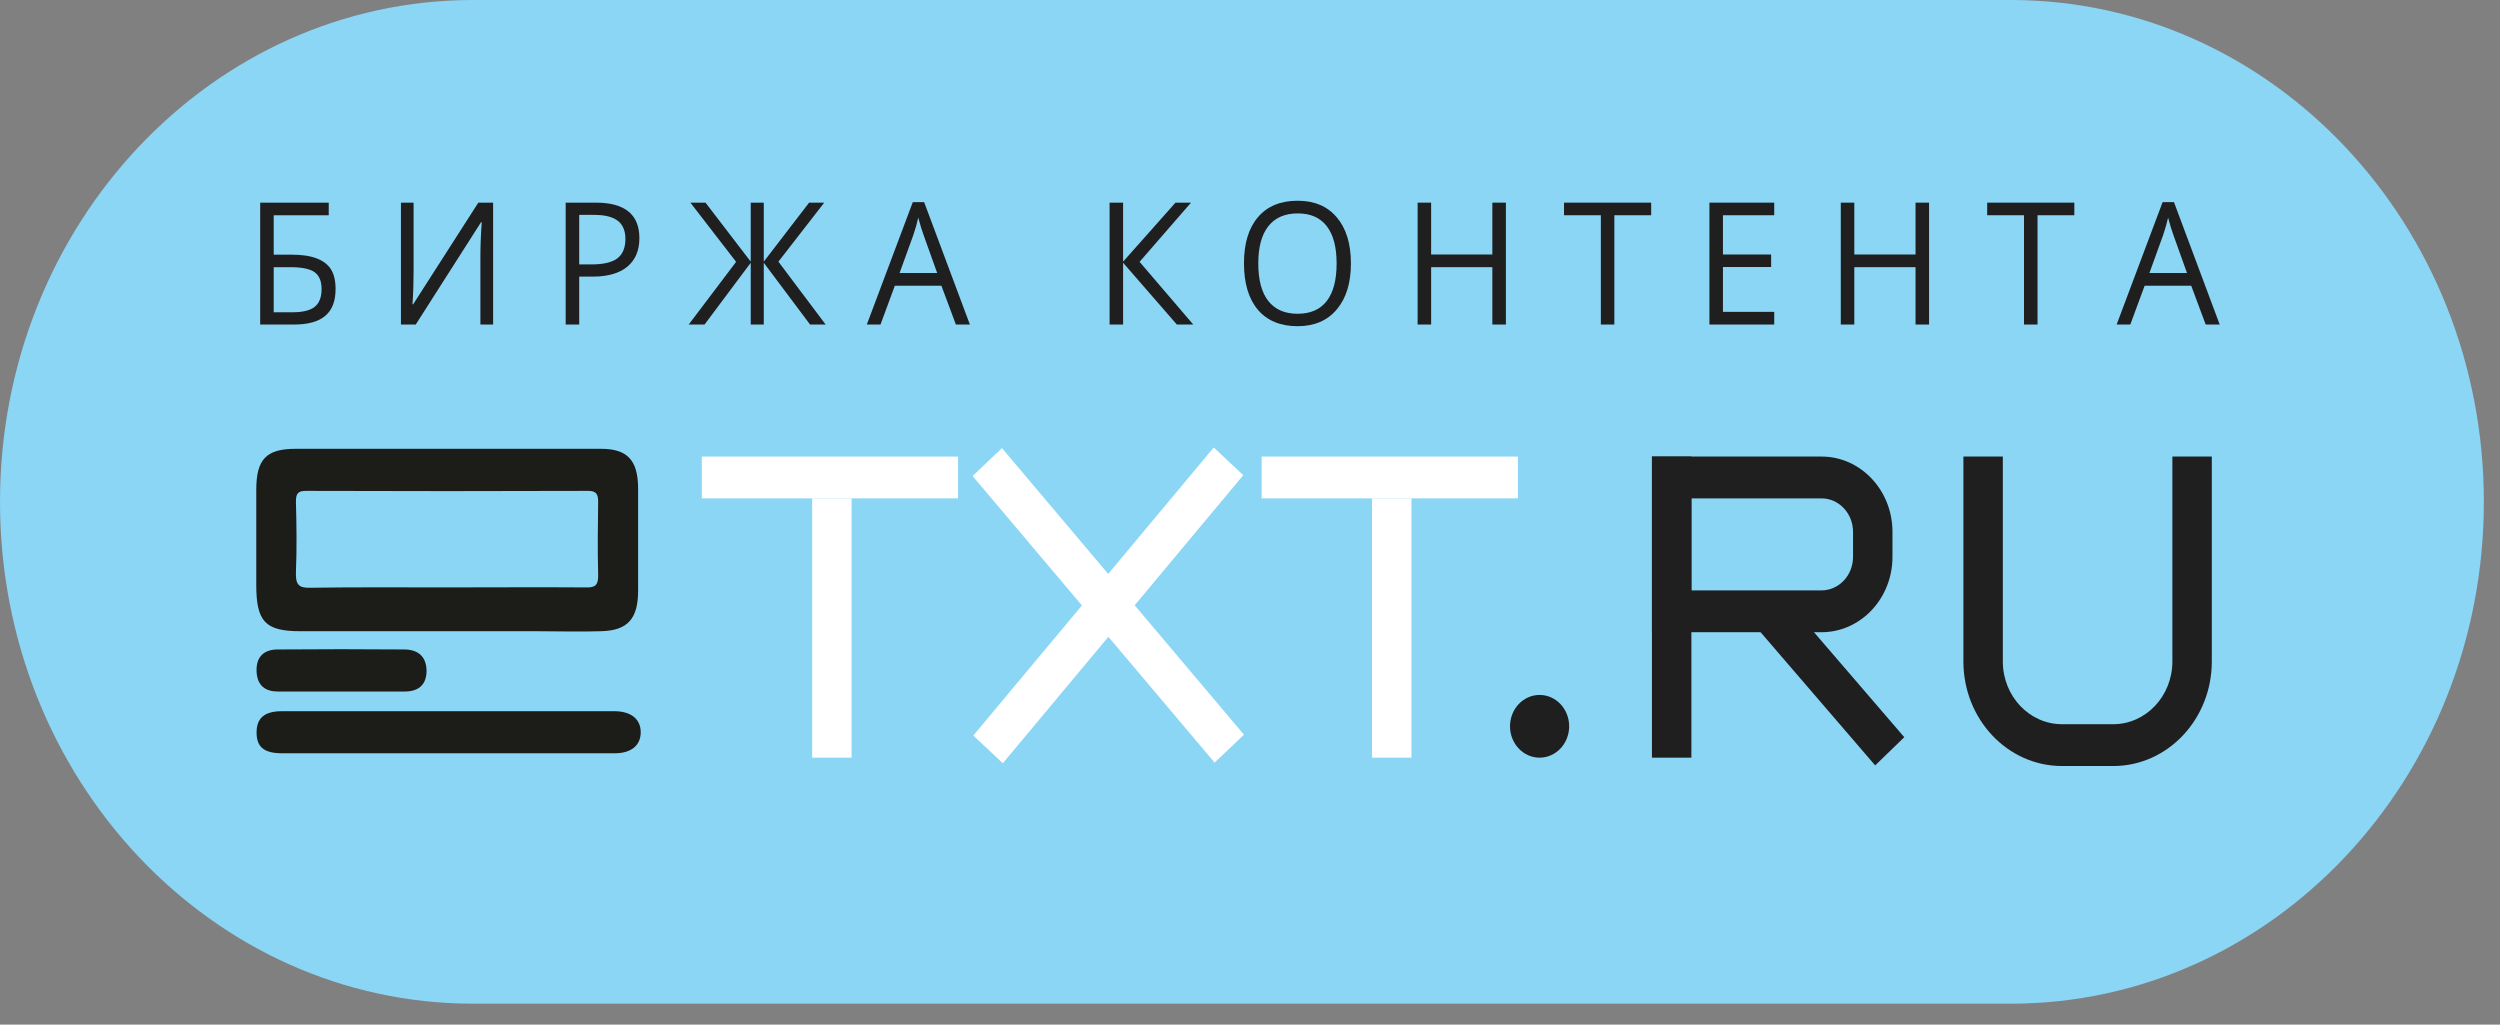 <svg viewBox="0 0 122 50" fill="none" xmlns="http://www.w3.org/2000/svg">
<rect x="0" y="0" width="122" height="50" fill="#808080" stroke="none"/>
<g clip-path="url(#clip0_257_8470)">
<path d="M98.124 0H23.088C10.337 0 0 10.964 0 24.49C0 38.015 10.337 48.98 23.088 48.98H98.124C110.875 48.98 121.212 38.015 121.212 24.49C121.212 10.964 110.875 0 98.124 0Z" fill="#8BD5F5"/>
<path d="M21.879 21.902C24.369 21.902 26.843 21.902 29.333 21.902C30.617 21.902 31.14 22.458 31.14 23.854C31.14 25.503 31.14 27.169 31.14 28.818C31.14 30.198 30.633 30.77 29.333 30.803C28.27 30.837 27.223 30.803 26.161 30.803C22.323 30.803 18.501 30.803 14.663 30.803C12.934 30.803 12.506 30.332 12.506 28.532C12.506 26.984 12.506 25.453 12.506 23.905C12.506 22.407 12.998 21.902 14.425 21.902C16.915 21.902 19.405 21.902 21.879 21.902Z" fill="#1C1C19"/>
<path d="M21.847 36.76C19.151 36.76 16.47 36.76 13.774 36.76C12.886 36.76 12.521 36.457 12.521 35.75C12.521 35.044 12.902 34.707 13.758 34.707C19.166 34.707 24.575 34.707 29.983 34.707C30.791 34.707 31.267 35.094 31.267 35.733C31.267 36.373 30.807 36.76 29.998 36.76C27.271 36.76 24.559 36.76 21.847 36.76Z" fill="#1C1C19"/>
<path d="M16.645 33.747C15.614 33.747 14.583 33.747 13.568 33.747C12.95 33.747 12.553 33.461 12.521 32.771C12.489 32.031 12.902 31.694 13.552 31.694C15.614 31.677 17.66 31.677 19.721 31.694C20.356 31.694 20.8 31.997 20.816 32.721C20.816 33.444 20.403 33.747 19.737 33.747C18.706 33.747 17.675 33.747 16.645 33.747Z" fill="#1C1C19"/>
<path d="M21.768 28.666C19.547 28.666 17.343 28.649 15.123 28.683C14.552 28.699 14.425 28.497 14.441 27.925C14.488 26.781 14.472 25.637 14.441 24.476C14.441 24.072 14.552 23.955 14.932 23.955C19.516 23.971 24.115 23.971 28.698 23.955C29.095 23.955 29.19 24.106 29.19 24.493C29.174 25.671 29.158 26.849 29.19 28.026C29.206 28.565 29.047 28.683 28.571 28.666C26.303 28.649 24.036 28.666 21.768 28.666Z" fill="#8BD5F5"/>
<path d="M86.124 23.972C87.044 23.972 87.963 23.955 88.899 23.972C89.883 23.989 90.549 24.611 90.628 25.655C90.66 26.176 90.66 26.715 90.58 27.236C90.469 28.078 89.851 28.65 89.058 28.65C87.107 28.666 85.156 28.65 83.206 28.666C82.778 28.666 82.683 28.498 82.683 28.078C82.698 26.9 82.714 25.722 82.683 24.544C82.666 24.039 82.857 23.939 83.285 23.939C84.221 23.989 85.173 23.972 86.124 23.972Z" fill="#8BD5F5"/>
<path d="M16.376 14.104C16.376 14.695 16.208 15.132 15.871 15.414C15.538 15.696 15.033 15.837 14.358 15.837H12.697V9.889H16.042V10.504H13.357V12.428H14.238C14.737 12.428 15.143 12.489 15.456 12.611C15.769 12.73 16.001 12.908 16.151 13.144C16.301 13.38 16.376 13.7 16.376 14.104ZM13.357 15.239H14.284C14.776 15.239 15.133 15.151 15.355 14.974C15.58 14.798 15.693 14.508 15.693 14.104C15.693 13.719 15.579 13.445 15.351 13.282C15.124 13.119 14.727 13.038 14.16 13.038H13.357V15.239Z" fill="#1F1F1F"/>
<path d="M19.566 9.889H20.183V13.197C20.183 13.807 20.165 14.359 20.129 14.852H20.16L23.342 9.889H24.064V15.837H23.443V12.562C23.443 12.017 23.465 11.445 23.509 10.845H23.474L20.288 15.837H19.566V9.889Z" fill="#1F1F1F"/>
<path d="M31.202 11.622C31.202 12.224 31.006 12.688 30.613 13.014C30.222 13.336 29.662 13.498 28.932 13.498H28.265V15.837H27.605V9.889H29.076C30.494 9.889 31.202 10.467 31.202 11.622ZM28.265 12.904H28.859C29.443 12.904 29.866 12.805 30.128 12.607C30.389 12.409 30.52 12.091 30.52 11.655C30.52 11.262 30.397 10.969 30.151 10.776C29.905 10.584 29.522 10.487 29.002 10.487H28.265V12.904Z" fill="#1F1F1F"/>
<path d="M35.922 12.778L33.691 9.889H34.428L36.636 12.769V9.889H37.272V12.769L39.484 9.889H40.222L37.986 12.769L40.291 15.837H39.531L37.272 12.822V15.837H36.636V12.822L34.382 15.837H33.609L35.922 12.778Z" fill="#1F1F1F"/>
<path d="M46.647 15.837L45.941 13.945H43.667L42.968 15.837H42.301L44.544 9.865H45.098L47.33 15.837H46.647ZM45.735 13.323L45.075 11.48C44.99 11.247 44.902 10.961 44.811 10.622C44.754 10.882 44.673 11.168 44.567 11.48L43.899 13.323H45.735Z" fill="#1F1F1F"/>
<path d="M58.23 15.837H57.43L54.807 12.822V15.837H54.148V9.889H54.807V12.769L57.364 9.889H58.121L55.611 12.778L58.23 15.837Z" fill="#1F1F1F"/>
<path d="M65.925 12.855C65.925 13.807 65.695 14.555 65.234 15.1C64.776 15.646 64.139 15.918 63.322 15.918C62.486 15.918 61.84 15.651 61.385 15.117C60.932 14.58 60.706 13.823 60.706 12.847C60.706 11.879 60.934 11.129 61.389 10.597C61.844 10.063 62.491 9.796 63.329 9.796C64.144 9.796 64.78 10.067 65.238 10.609C65.696 11.152 65.925 11.9 65.925 12.855ZM61.404 12.855C61.404 13.66 61.567 14.272 61.894 14.69C62.222 15.104 62.698 15.312 63.322 15.312C63.95 15.312 64.424 15.104 64.745 14.69C65.066 14.275 65.227 13.663 65.227 12.855C65.227 12.055 65.066 11.449 64.745 11.036C64.427 10.621 63.955 10.414 63.329 10.414C62.701 10.414 62.222 10.623 61.894 11.04C61.567 11.455 61.404 12.06 61.404 12.855Z" fill="#1F1F1F"/>
<path d="M73.487 15.837H72.827V13.038H69.839V15.837H69.18V9.889H69.839V12.42H72.827V9.889H73.487V15.837Z" fill="#1F1F1F"/>
<path d="M78.78 15.837H78.121V10.504H76.324V9.889H80.577V10.504H78.78V15.837Z" fill="#1F1F1F"/>
<path d="M86.582 15.837H83.42V9.889H86.582V10.504H84.08V12.42H86.431V13.03H84.08V15.219H86.582V15.837Z" fill="#1F1F1F"/>
<path d="M94.138 15.837H93.478V13.038H90.49V15.837H89.83V9.889H90.49V12.42H93.478V9.889H94.138V15.837Z" fill="#1F1F1F"/>
<path d="M99.431 15.837H98.771V10.504H96.975V9.889H101.227V10.504H99.431V15.837Z" fill="#1F1F1F"/>
<path d="M107.638 15.837L106.932 13.945H104.658L103.959 15.837H103.292L105.535 9.865H106.09L108.321 15.837H107.638ZM106.726 13.323L106.066 11.48C105.981 11.247 105.893 10.961 105.803 10.622C105.746 10.882 105.664 11.168 105.558 11.48L104.891 13.323H106.726Z" fill="#1F1F1F"/>
<path d="M59.231 21.836L60.672 23.189L48.938 37.247L47.498 35.894L59.231 21.836Z" fill="white"/>
<path d="M47.463 23.229L48.896 21.868L60.706 35.853L59.273 37.215L47.463 23.229Z" fill="white"/>
<path d="M39.634 24.321H41.558V36.974H39.634V24.321Z" fill="white"/>
<path d="M46.754 22.28V24.321H34.248V22.28H46.754Z" fill="white"/>
<path d="M66.955 24.321H68.879V36.974H66.955V24.321Z" fill="white"/>
<path d="M74.074 22.28V24.321H61.568V22.28H74.074Z" fill="white"/>
<path d="M75.132 33.913C74.335 33.913 73.689 34.598 73.689 35.443C73.689 36.288 74.335 36.974 75.132 36.974C75.928 36.974 76.575 36.288 76.575 35.443C76.575 34.598 75.928 33.913 75.132 33.913Z" fill="#1F1F1F"/>
<path d="M80.615 22.28H82.54V36.974H80.615V22.28Z" fill="#1F1F1F"/>
<path d="M85.732 30.637L87.154 29.261L92.929 35.975L91.508 37.351L85.732 30.637Z" fill="#1F1F1F"/>
<path fill-rule="evenodd" clip-rule="evenodd" d="M88.889 24.321H82.54V28.811H88.889C89.738 28.811 90.428 28.08 90.428 27.178V25.953C90.428 25.052 89.738 24.321 88.889 24.321ZM80.615 22.28V30.852H88.889C90.801 30.852 92.352 29.207 92.352 27.178V25.953C92.352 23.925 90.801 22.28 88.889 22.28H80.615Z" fill="#1F1F1F"/>
<path fill-rule="evenodd" clip-rule="evenodd" d="M97.738 22.28V32.28C97.738 33.971 99.031 35.341 100.625 35.341H103.126C104.719 35.341 106.012 33.971 106.012 32.28V22.28H107.936V32.28C107.936 35.098 105.782 37.382 103.126 37.382H100.625C97.968 37.382 95.814 35.098 95.814 32.28V22.28H97.738Z" fill="#1F1F1F"/>
</g>
<defs>
<clipPath id="clip0_257_8470">
<rect width="121.212" height="50" fill="white"/>
</clipPath>
</defs>
</svg>

